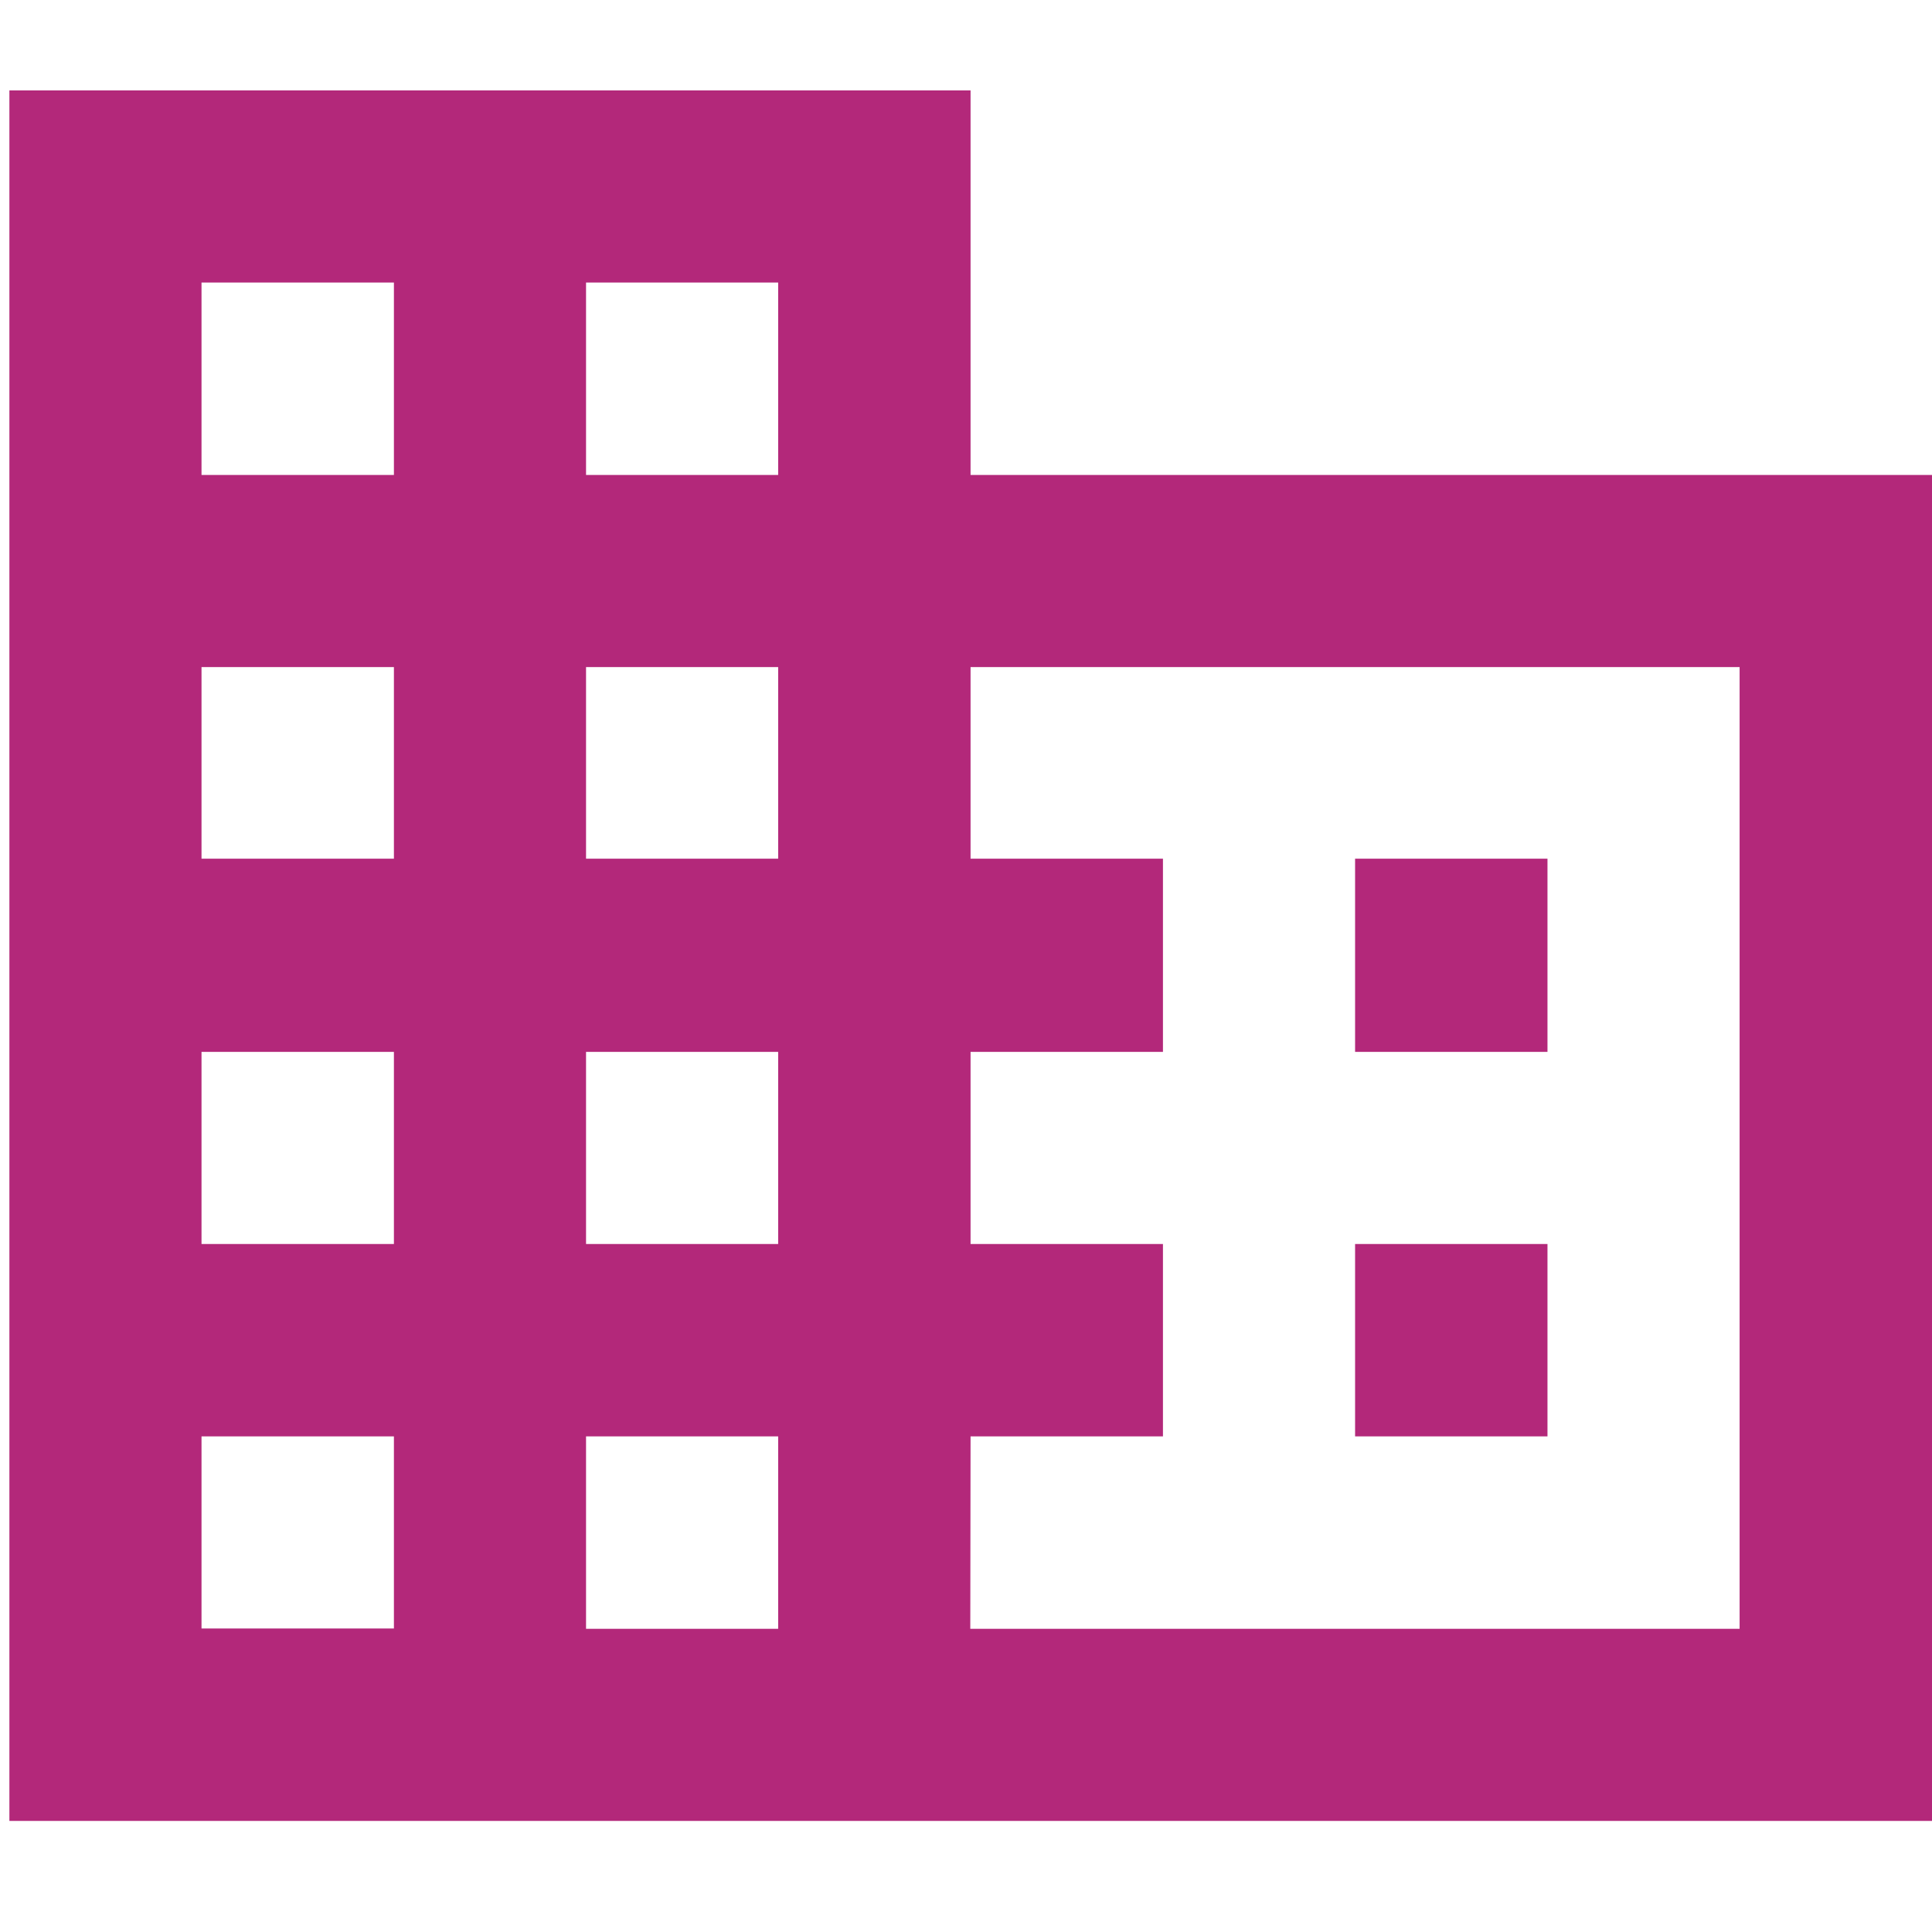 <svg id="Layer_1" data-name="Layer 1" xmlns="http://www.w3.org/2000/svg" viewBox="0 0 72 72"><defs><style>.cls-1{fill:#b3287a;fill-rule:evenodd;}</style></defs><g id="business_24px" data-name="business 24px"><path id="icon_communication_business_24px" data-name="icon/communication/business_24px" class="cls-1" d="M36.17,3.37V17.7H72V67.86H.35V3.37ZM7.51,60.69h7.17V53.53H7.51Zm7.17-14.33H7.51V39.2h7.17ZM7.51,32h7.17V24.86H7.51ZM14.68,17.7H7.51V10.53h7.17Zm7.16,43H29V53.53H21.84ZM29,46.36H21.84V39.2H29ZM21.84,32H29V24.86H21.84ZM29,17.7H21.84V10.53H29Zm7.16,43H64.83V24.86H36.17V32h7.17V39.2H36.17v7.16h7.17v7.17H36.17ZM57.67,32H50.5V39.2h7.17ZM50.5,46.36h7.17v7.17H50.5Z"/></g></svg>